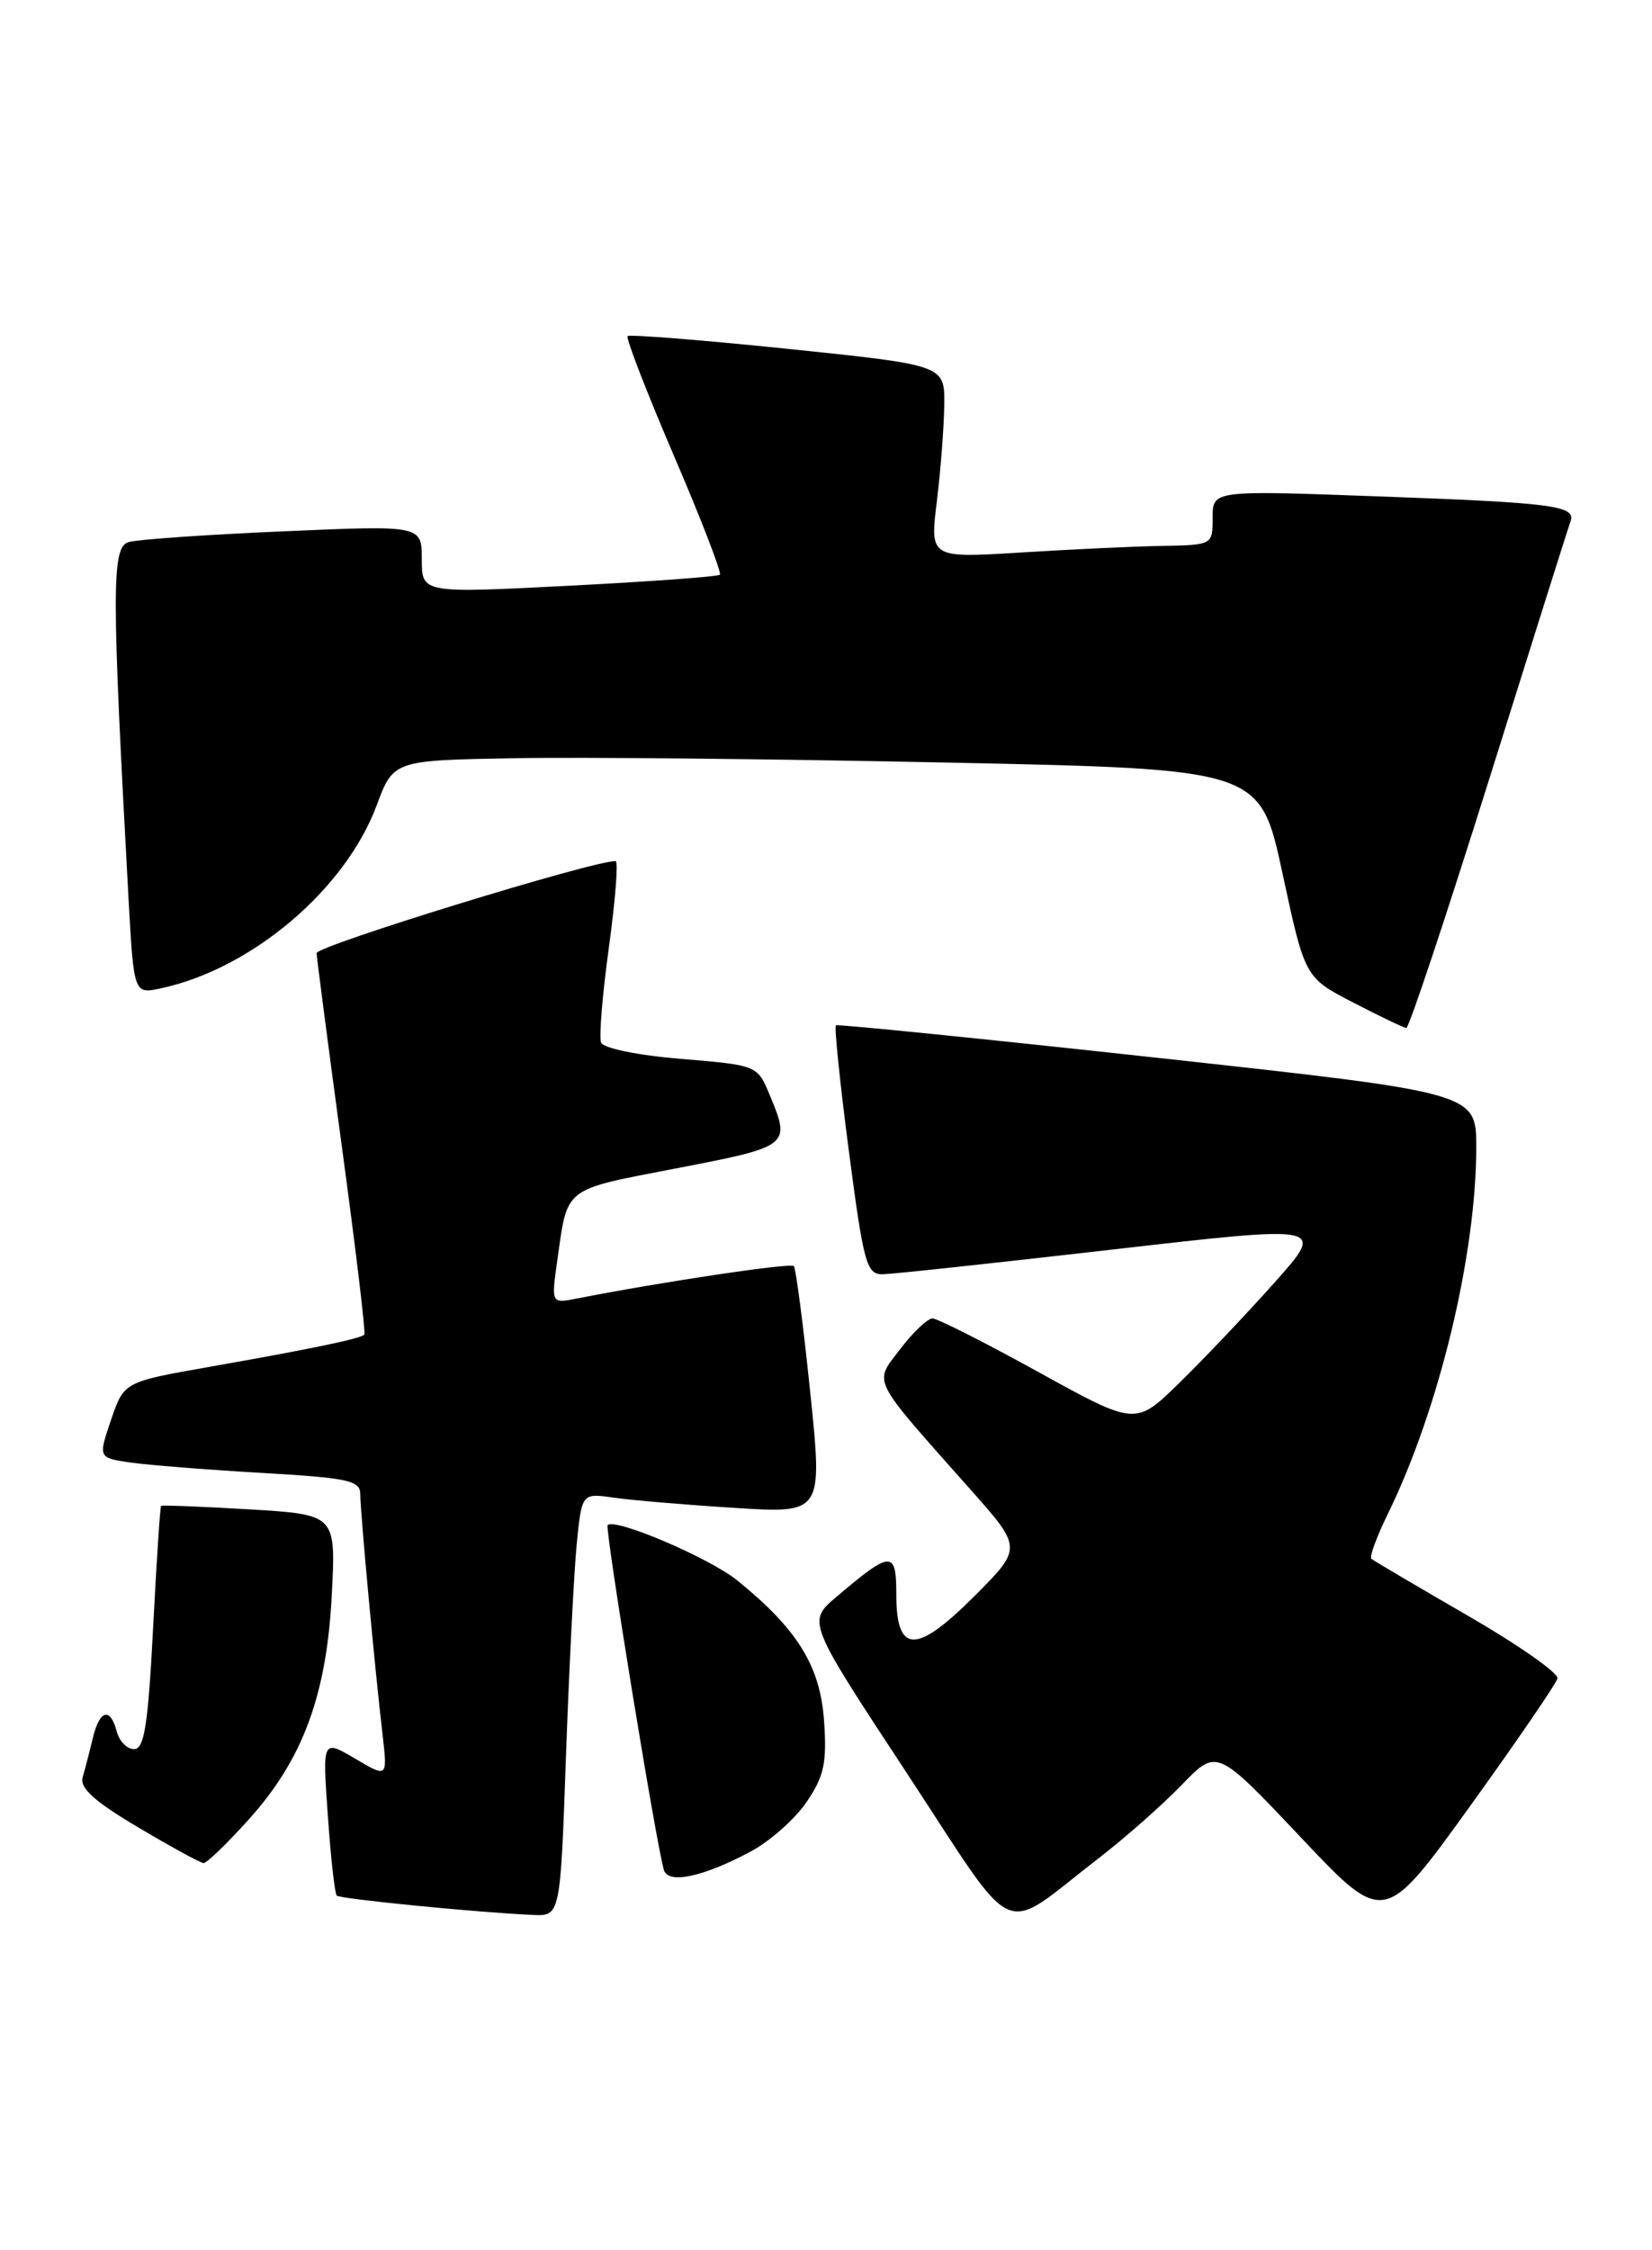 <?xml version="1.0" encoding="UTF-8" standalone="no"?>
<!DOCTYPE svg PUBLIC "-//W3C//DTD SVG 1.1//EN" "http://www.w3.org/Graphics/SVG/1.1/DTD/svg11.dtd" >
<svg xmlns="http://www.w3.org/2000/svg" xmlns:xlink="http://www.w3.org/1999/xlink" version="1.1" viewBox="0 0 188 256">
 <g >
 <path fill="currentColor"
d=" M 125.00 211.43 C 128.03 209.10 132.30 205.33 134.49 203.06 C 138.48 198.92 138.48 198.92 147.99 208.99 C 157.50 219.07 157.50 219.07 167.24 205.56 C 172.60 198.12 177.10 191.55 177.24 190.95 C 177.38 190.35 172.78 187.13 167.00 183.79 C 161.22 180.45 156.30 177.55 156.06 177.34 C 155.82 177.13 156.67 174.83 157.94 172.23 C 163.76 160.35 168.00 142.76 168.00 130.53 C 168.00 124.32 168.00 124.32 131.75 120.35 C 111.81 118.17 95.33 116.51 95.13 116.65 C 94.93 116.79 95.59 123.23 96.60 130.95 C 98.29 143.82 98.61 145.00 100.47 144.97 C 101.59 144.95 113.38 143.68 126.69 142.15 C 150.88 139.37 150.88 139.37 145.02 145.94 C 141.80 149.55 136.93 154.68 134.19 157.35 C 129.23 162.20 129.23 162.20 118.18 156.10 C 112.11 152.75 106.68 150.00 106.12 150.00 C 105.56 150.00 103.91 151.56 102.46 153.47 C 99.41 157.46 98.94 156.50 110.43 169.45 C 116.35 176.12 116.35 176.12 110.87 181.61 C 104.24 188.24 102.00 188.18 102.00 181.36 C 102.00 176.36 101.42 176.38 95.18 181.68 C 91.86 184.50 91.86 184.50 103.18 201.70 C 116.07 221.31 113.62 220.21 125.00 211.43 Z  M 64.41 199.75 C 64.77 189.71 65.32 178.88 65.63 175.68 C 66.21 169.86 66.21 169.86 69.86 170.39 C 71.86 170.68 78.03 171.20 83.57 171.55 C 93.63 172.19 93.63 172.19 92.20 158.34 C 91.41 150.73 90.57 144.29 90.34 144.04 C 89.97 143.65 75.28 145.84 65.61 147.74 C 62.73 148.30 62.73 148.30 63.42 143.40 C 64.62 134.94 63.98 135.43 77.03 132.91 C 89.90 130.43 90.01 130.35 87.59 124.57 C 86.19 121.20 86.17 121.19 77.51 120.47 C 72.55 120.06 68.65 119.26 68.40 118.60 C 68.16 117.97 68.56 113.08 69.30 107.73 C 70.03 102.38 70.38 97.99 70.06 97.97 C 67.72 97.85 36.01 107.61 36.03 108.44 C 36.05 109.02 37.35 118.95 38.91 130.50 C 40.48 142.05 41.63 151.65 41.46 151.84 C 41.05 152.30 35.36 153.48 23.81 155.51 C 14.11 157.22 14.11 157.22 12.64 161.53 C 11.17 165.85 11.17 165.85 14.84 166.39 C 16.85 166.68 23.56 167.21 29.75 167.57 C 39.64 168.14 41.00 168.43 41.00 170.00 C 41.00 171.97 42.64 189.70 43.54 197.38 C 44.10 202.26 44.10 202.26 40.40 200.07 C 36.69 197.89 36.69 197.89 37.31 206.57 C 37.64 211.35 38.10 215.43 38.32 215.66 C 38.71 216.04 54.27 217.58 60.63 217.86 C 63.77 218.00 63.77 218.00 64.41 199.75 Z  M 85.46 210.63 C 87.64 209.46 90.49 206.93 91.80 205.00 C 93.79 202.07 94.11 200.56 93.78 195.77 C 93.34 189.53 90.75 185.35 83.91 179.81 C 80.75 177.25 70.00 172.66 69.15 173.51 C 68.81 173.85 74.73 210.15 75.56 212.77 C 76.06 214.39 80.08 213.52 85.46 210.63 Z  M 28.35 206.95 C 34.48 200.14 37.19 192.79 37.76 181.40 C 38.23 172.31 38.23 172.31 28.38 171.72 C 22.96 171.40 18.44 171.22 18.33 171.33 C 18.22 171.44 17.81 177.71 17.42 185.27 C 16.85 196.26 16.42 199.00 15.26 199.00 C 14.46 199.00 13.58 198.10 13.29 197.00 C 12.55 194.18 11.33 194.52 10.56 197.75 C 10.20 199.26 9.68 201.25 9.41 202.18 C 9.04 203.41 10.71 204.92 15.71 207.89 C 19.44 210.10 22.80 211.94 23.16 211.96 C 23.52 211.98 25.86 209.73 28.35 206.95 Z  M 169.44 88.75 C 174.31 73.21 178.48 59.98 178.72 59.34 C 179.38 57.53 176.82 57.20 156.75 56.47 C 138.00 55.78 138.00 55.78 138.00 58.89 C 138.00 62.00 137.99 62.00 132.25 62.11 C 129.09 62.16 121.85 62.50 116.16 62.86 C 105.82 63.50 105.82 63.50 106.62 57.00 C 107.06 53.42 107.43 48.48 107.46 46.02 C 107.50 41.54 107.50 41.54 89.66 39.69 C 79.85 38.68 71.64 38.03 71.42 38.24 C 71.21 38.46 73.57 44.57 76.68 51.82 C 79.79 59.06 82.15 65.17 81.92 65.39 C 81.69 65.60 73.96 66.17 64.75 66.64 C 48.00 67.50 48.00 67.50 48.00 63.63 C 48.00 59.76 48.00 59.76 32.25 60.45 C 23.59 60.82 15.67 61.37 14.65 61.67 C 12.69 62.23 12.69 66.85 14.63 102.30 C 15.23 113.11 15.23 113.11 18.36 112.43 C 28.68 110.20 39.30 101.18 42.86 91.64 C 44.77 86.50 44.77 86.50 58.64 86.26 C 66.26 86.12 88.45 86.35 107.95 86.76 C 143.40 87.50 143.40 87.50 145.95 99.36 C 148.50 111.22 148.50 111.22 154.00 114.06 C 157.03 115.63 159.74 116.93 160.04 116.95 C 160.34 116.98 164.56 104.29 169.44 88.75 Z "/>
</g>
</svg>